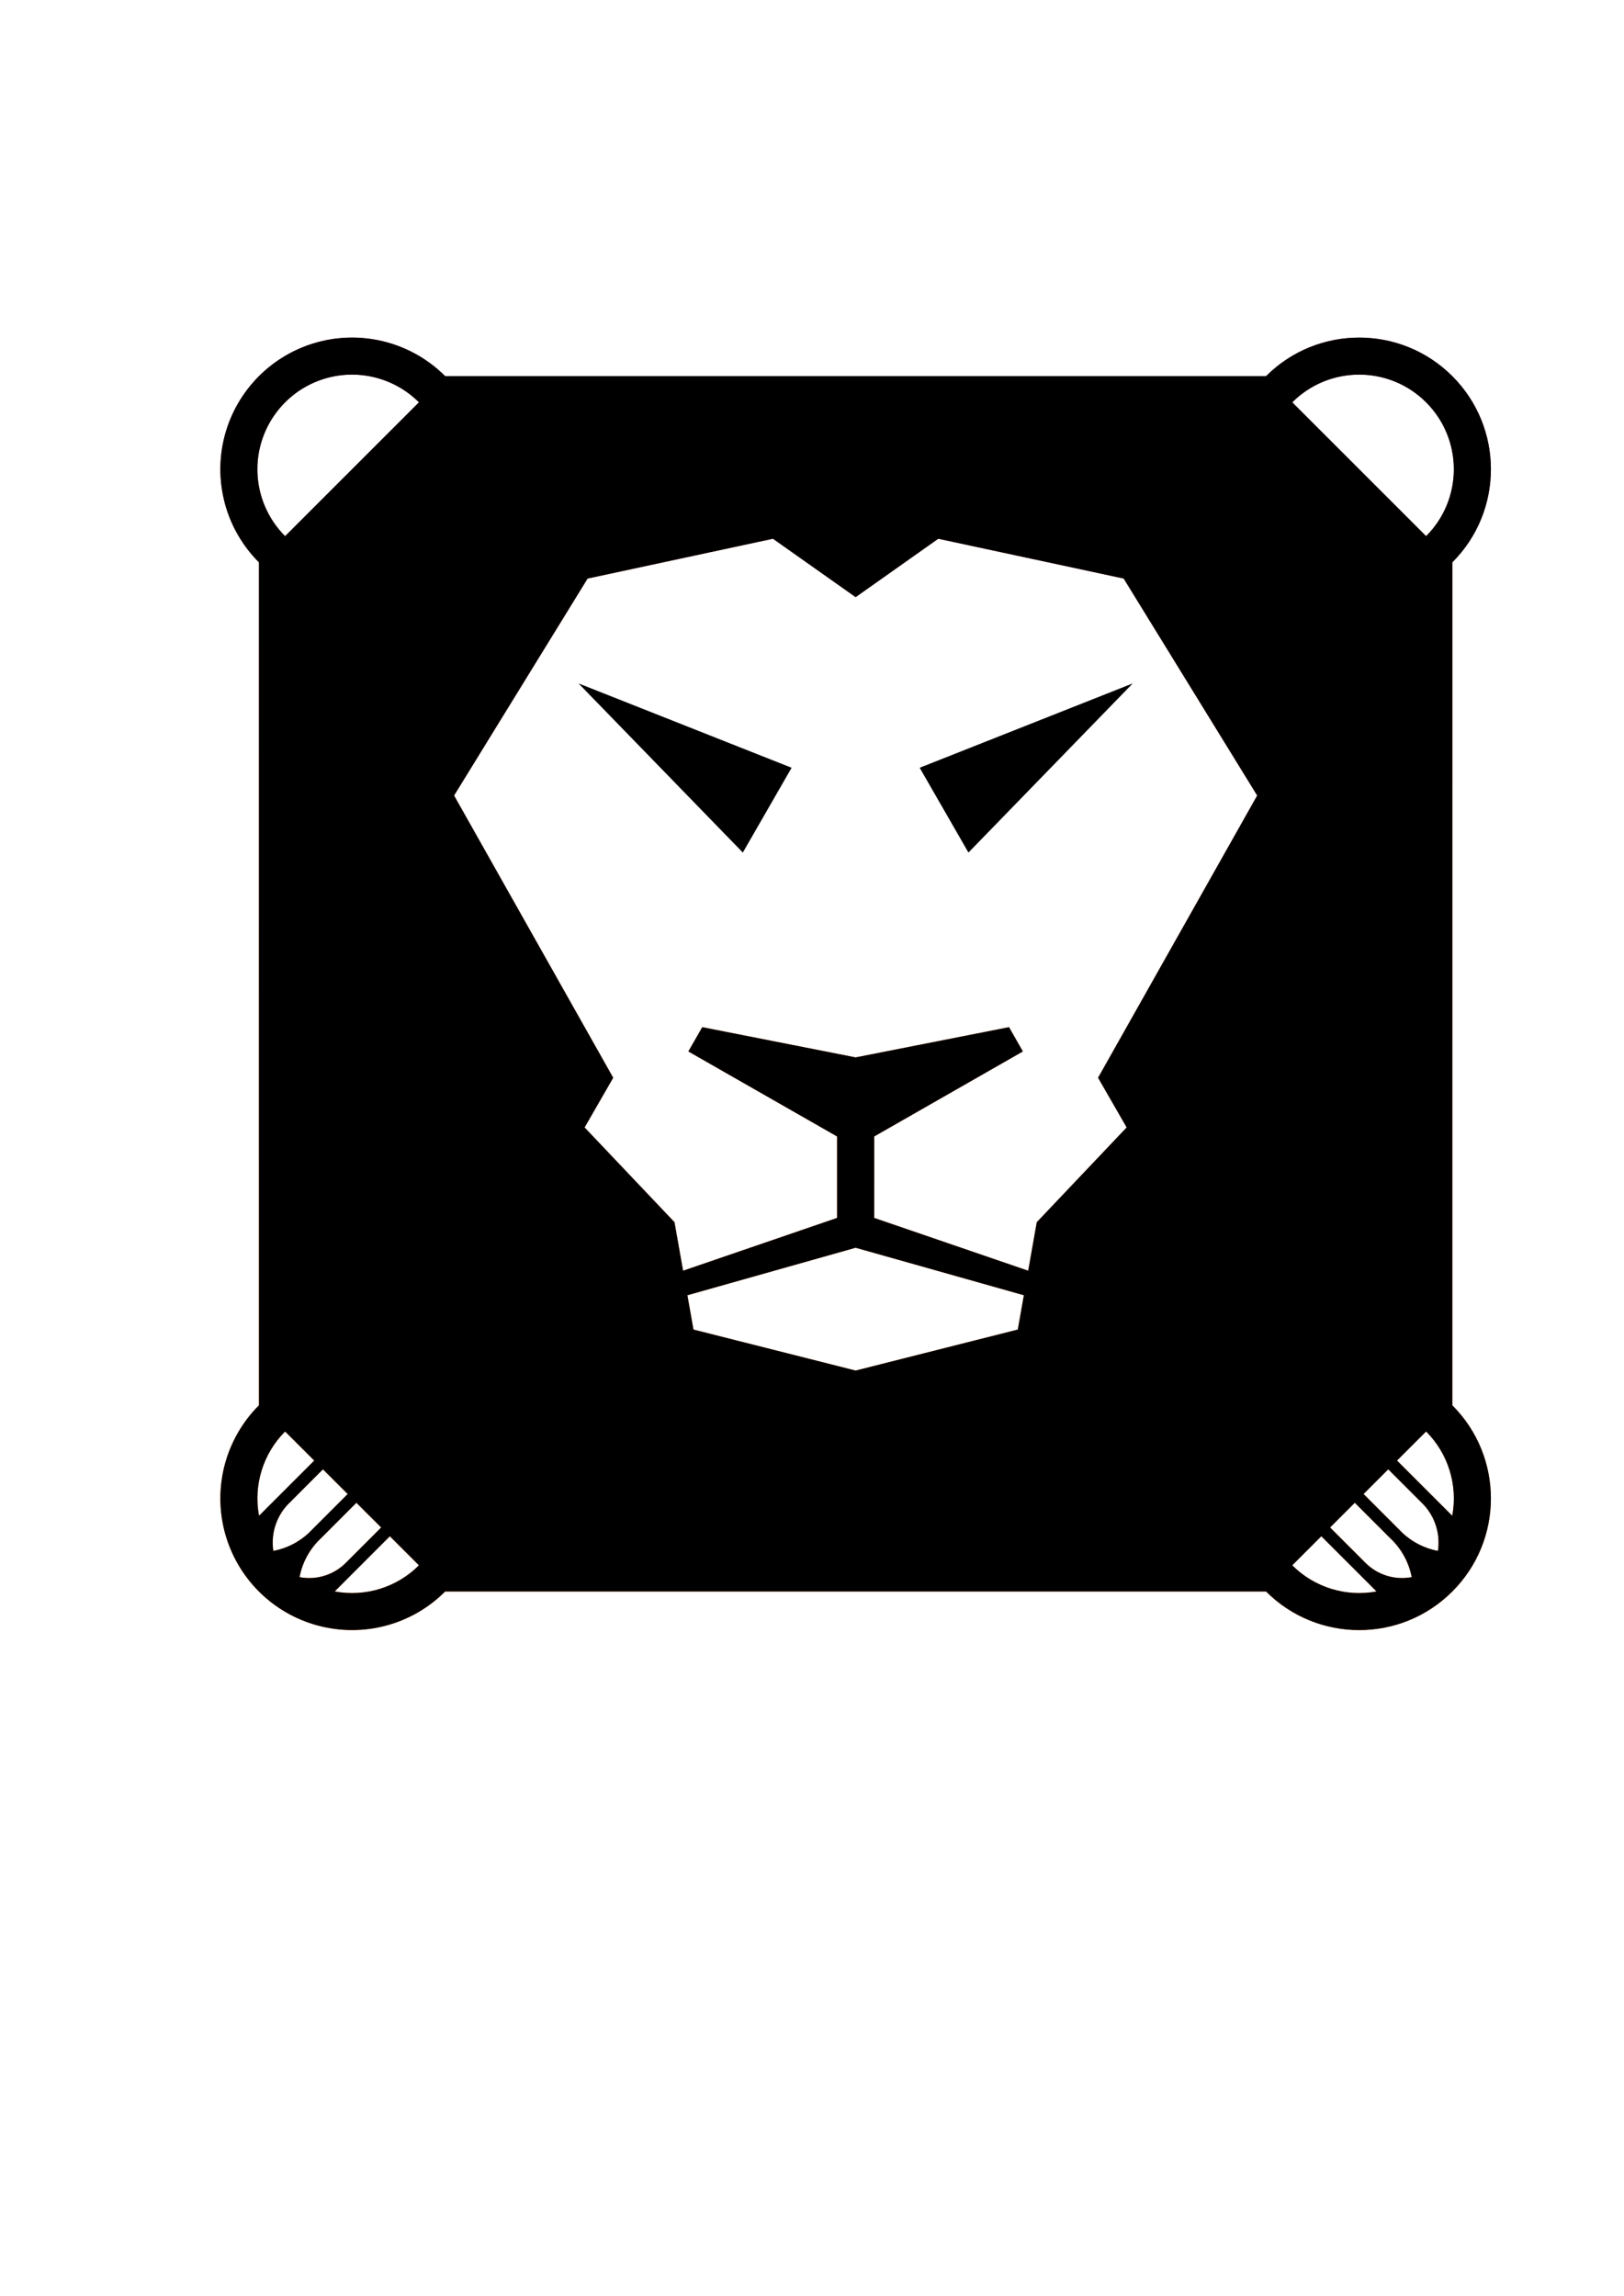 <?xml version="1.0" encoding="UTF-8"?>
<!DOCTYPE svg PUBLIC "-//W3C//DTD SVG 1.1//EN" "http://www.w3.org/Graphics/SVG/1.1/DTD/svg11.dtd">
<!-- Creator: CorelDRAW X8 -->
<svg xmlns="http://www.w3.org/2000/svg" xml:space="preserve" width="297mm" height="420mm" version="1.1" style="shape-rendering:geometricPrecision; text-rendering:geometricPrecision; image-rendering:optimizeQuality; fill-rule:evenodd; clip-rule:evenodd"
viewBox="0 0 29700 42000"
 xmlns:xlink="http://www.w3.org/1999/xlink">
 <defs>
  <style type="text/css">
   <![CDATA[
    .str0 {stroke:black;stroke-width:0.01}
    .str1 {stroke:black;stroke-width:0.01;stroke-linejoin:bevel}
    .fil2 {fill:none}
    .fil1 {fill:black}
    .fil0 {fill:url(#id0)}
   ]]>
  </style>
  <linearGradient id="id0" gradientUnits="userSpaceOnUse" x1="17012.8" y1="6256.59" x2="14282.9" y2="29733.8">
   <stop offset="0" style="stop-opacity:1; stop-color:#A13431"/>
   <stop offset="1" style="stop-opacity:1; stop-color:#FF6600"/>
  </linearGradient>
 </defs>
 <g id="Camada_x0020_1">
  <path class="fil0 str0" d="M10691 20622l523 -909 -2910 -5162 2442 -3969 3390 -728 1512 1068 1511 -1068 3391 728 2442 3969 -2910 5162 523 909 -1644 1733 -157 888 -2817 -966 0 -1490 2719 -1555 -253 -444 -2805 553 -2805 -553 -254 444 2720 1555 0 1490 -2817 966 -157 -888 -1644 -1733zm15869 5082l0 -15418c941,-940 941,-2465 0,-3406 -940,-940 -2465,-940 -3406,0l-15013 0c-608,-608 -1495,-846 -2326,-623 -831,223 -1480,872 -1703,1703 -222,831 15,1718 624,2326l0 15418c-609,609 -846,1495 -624,2327 223,831 872,1480 1703,1702 831,223 1718,-14 2326,-623l15013 0c941,941 2466,941 3406,0 941,-940 941,-2465 0,-3406zm-479 -15897l-2448 -2448c676,-676 1772,-676 2448,0 676,676 676,1772 0,2448zm-13510 13884l3077 -869 3077 869 -111 628 -2966 750 -2966 -750 -111 -628zm-4909 -16332l-2448 2448c-437,-437 -608,-1075 -448,-1672 161,-597 627,-1064 1224,-1224 598,-160 1235,11 1672,448zm-2448 18824l533 532 -1010 1010c-105,-561 74,-1138 477,-1542zm1304 1304l453 452 -650 650c-221,220 -537,317 -843,258 52,-273 190,-523 394,-713l646 -647zm-1258 35l646 -647 453 452 -714 714c-180,168 -404,281 -646,327 -47,-307 49,-619 261,-846zm1870 577l532 532c-403,404 -980,583 -1541,478l1009 -1010zm16503 532l532 -532 1010 1010c-561,105 -1138,-74 -1542,-478zm2018 -590l-714 -714 452 -452 647 647c211,227 308,539 261,846 -242,-46 -466,-159 -646,-327zm-102 -1326l532 -532c404,404 583,981 478,1542l-1010 -1010zm-1224 1224l452 -452 647 647c203,190 341,440 394,713 -306,59 -622,-38 -843,-258l-650 -650z"/>
  <polygon class="fil1 str0" points="17711,15594 20716,12500 16819,14043 "/>
  <polygon class="fil1 str0" points="13585,15594 14477,14043 10580,12500 "/>
  <path class="fil2 str0" d="M5214 9807l2448 -2448c-437,-437 -1074,-608 -1672,-448 -597,160 -1063,627 -1224,1224 -160,597 11,1235 448,1672z"/>
  <path class="fil2 str0" d="M26081 9807c676,-676 676,-1772 0,-2448 -676,-676 -1772,-676 -2448,0l2448 2448z"/>
  <path class="fil2 str0" d="M20082 19713l2910 -5162 -2442 -3969 -3391 -728 -1511 1068 -1512 -1068 -3390 728 -2442 3969 2910 5162 -523 909 1644 1733 157 888 2817 -966 0 -1490 -2720 -1555 254 -444 2805 553 2805 -553 253 444 -2719 1555 0 1490 2817 966 157 -888 1644 -1733 -523 -909zm-2371 -4119l-892 -1551 3897 -1543 -3005 3094zm-3234 -1551l-892 1551 -3005 -3094 3897 1543z"/>
  <polygon class="fil2 str0" points="18725,23691 15648,22822 12571,23691 12682,24319 15648,25069 18614,24319 "/>
  <path class="fil2 str0" d="M26559 27725c105,-561 -74,-1138 -478,-1542l-532 532 1010 1010z"/>
  <path class="fil2 str0" d="M26297 28368c47,-307 -50,-619 -261,-846l-647 -647 -452 452 714 714c180,168 404,281 646,327z"/>
  <path class="fil2 str0" d="M25424 28134l-647 -647 -452 452 650 650c221,220 537,317 843,258 -53,-273 -191,-523 -394,-713z"/>
  <path class="fil2 str0" d="M25175 29109l-1010 -1010 -532 532c404,404 981,583 1542,478z"/>
  <path class="fil2 str0" d="M5747 26715l-533 -532c-403,404 -582,981 -477,1542l1010 -1010z"/>
  <path class="fil2 str0" d="M5645 28041l714 -714 -453 -452 -646 647c-212,227 -308,539 -261,846 242,-46 466,-159 646,-327z"/>
  <path class="fil2 str0" d="M6321 28589l650 -650 -453 -452 -646 647c-204,190 -342,440 -394,713 306,59 622,-38 843,-258z"/>
  <path class="fil2 str0" d="M7662 28631l-532 -532 -1009 1010c561,105 1138,-74 1541,-478z"/>
  <polyline class="fil2 str1" points="15648,25069 12682,24319 12571,23691 "/>
  <polyline class="fil2 str1" points="12492,23243 12335,22355 10691,20622 11214,19713 "/>
  <polyline class="fil2 str1" points="13585,15594 14477,14043 10580,12500 "/>
  <polyline class="fil2 str1" points="10916,19184 8304,14551 10746,10582 14136,9854 15648,10922 "/>
  <line class="fil2 str1" x1="12571" y1="23691" x2="15648" y2= "22822" />
  <polyline class="fil2 str1" points="12492,23243 15309,22277 15309,20787 12589,19232 12843,18788 15648,19341 "/>
  <line class="fil2 str1" x1="8304" y1="14551" x2="11214" y2= "19713" />
  <line class="fil2 str1" x1="13585" y1="15594" x2="10580" y2= "12500" />
  <polyline class="fil2 str1" points="15648,25069 18614,24319 18725,23691 "/>
  <polyline class="fil2 str1" points="18804,23243 18961,22355 20605,20622 20082,19713 "/>
  <polyline class="fil2 str1" points="17711,15594 16819,14043 20716,12500 "/>
  <polyline class="fil2 str1" points="20380,19184 22992,14551 20550,10582 17159,9854 15648,10922 "/>
  <line class="fil2 str1" x1="18725" y1="23691" x2="15648" y2= "22822" />
  <polyline class="fil2 str1" points="18804,23243 15987,22277 15987,20787 18706,19232 18453,18788 15648,19341 "/>
  <line class="fil2 str1" x1="22992" y1="14551" x2="20082" y2= "19713" />
  <line class="fil2 str1" x1="17711" y1="15594" x2="20716" y2= "12500" />
  <line class="fil2 str1" x1="8141" y1="6880" x2="23154" y2= "6880" />
  <line class="fil2 str1" x1="4736" y1="10286" x2="4736" y2= "25704" />
  <line class="fil2 str1" x1="26560" y1="10286" x2="26560" y2= "25704" />
  <line class="fil2 str1" x1="23154" y1="29110" x2="8141" y2= "29110" />
  <path class="fil2 str1" d="M26560 10286c941,-940 941,-2465 0,-3406 -940,-940 -2465,-940 -3406,0"/>
  <path class="fil2 str1" d="M26081 9807c676,-676 676,-1772 0,-2448 -676,-676 -1772,-676 -2448,0"/>
  <line class="fil2 str1" x1="23633" y1="7359" x2="26081" y2= "9807" />
  <path class="fil2 str1" d="M8141 6880c-608,-608 -1495,-846 -2326,-623 -831,223 -1480,872 -1703,1703 -222,831 15,1718 624,2326"/>
  <path class="fil2 str1" d="M7662 7359c-437,-437 -1074,-608 -1672,-448 -597,160 -1063,627 -1224,1224 -160,597 11,1235 448,1672"/>
  <line class="fil2 str1" x1="7662" y1="7359" x2="5214" y2= "9807" />
  <path class="fil2 str1" d="M23154 29110c941,941 2466,941 3406,0 941,-940 941,-2465 0,-3406"/>
  <path class="fil2 str1" d="M4736 25704c-609,609 -846,1495 -624,2327 223,831 872,1480 1703,1702 831,223 1718,-14 2326,-623"/>
  <path class="fil2 str1" d="M5214 26183c-403,404 -582,981 -477,1542"/>
  <path class="fil2 str1" d="M6121 29109c561,105 1138,-74 1541,-478"/>
  <line class="fil2 str1" x1="7662" y1="28631" x2="7130" y2= "28099" />
  <line class="fil2 str1" x1="6971" y1="27939" x2="6518" y2= "27487" />
  <line class="fil2 str1" x1="6359" y1="27327" x2="5906" y2= "26875" />
  <line class="fil2 str1" x1="5747" y1="26715" x2="5214" y2= "26183" />
  <line class="fil2 str1" x1="5906" y1="26875" x2="5260" y2= "27522" />
  <line class="fil2 str1" x1="5747" y1="26715" x2="4737" y2= "27725" />
  <line class="fil2 str1" x1="6518" y1="27487" x2="5872" y2= "28134" />
  <line class="fil2 str1" x1="6359" y1="27327" x2="5645" y2= "28041" />
  <line class="fil2 str1" x1="7130" y1="28099" x2="6121" y2= "29109" />
  <line class="fil2 str1" x1="6971" y1="27939" x2="6321" y2= "28589" />
  <path class="fil2 str1" d="M5260 27522c-212,227 -308,539 -261,846"/>
  <path class="fil2 str1" d="M4999 28368c242,-46 466,-159 646,-327"/>
  <path class="fil2 str1" d="M5872 28134c-204,190 -342,440 -394,713"/>
  <path class="fil2 str1" d="M5478 28847c306,59 622,-38 843,-258"/>
  <path class="fil2 str1" d="M26559 27725c105,-561 -74,-1138 -478,-1542"/>
  <path class="fil2 str1" d="M23633 28631c404,404 981,583 1542,478"/>
  <line class="fil2 str1" x1="23633" y1="28631" x2="24165" y2= "28099" />
  <line class="fil2 str1" x1="24325" y1="27939" x2="24777" y2= "27487" />
  <line class="fil2 str1" x1="24937" y1="27327" x2="25389" y2= "26875" />
  <line class="fil2 str1" x1="25549" y1="26715" x2="26081" y2= "26183" />
  <line class="fil2 str1" x1="25389" y1="26875" x2="26036" y2= "27522" />
  <line class="fil2 str1" x1="25549" y1="26715" x2="26559" y2= "27725" />
  <line class="fil2 str1" x1="24777" y1="27487" x2="25424" y2= "28134" />
  <line class="fil2 str1" x1="24937" y1="27327" x2="25651" y2= "28041" />
  <line class="fil2 str1" x1="24165" y1="28099" x2="25175" y2= "29109" />
  <line class="fil2 str1" x1="24325" y1="27939" x2="24975" y2= "28589" />
  <path class="fil2 str1" d="M26297 28368c47,-307 -50,-619 -261,-846"/>
  <path class="fil2 str1" d="M25651 28041c180,168 404,281 646,327"/>
  <path class="fil2 str1" d="M25818 28847c-53,-273 -191,-523 -394,-713"/>
  <path class="fil2 str1" d="M24975 28589c221,220 537,317 843,258"/>
  <path class="fil1 str0" d="M10691 20622l523 -909 -2910 -5162 2442 -3969 3390 -728 1512 1068 1511 -1068 3391 728 2442 3969 -2910 5162 523 909 -1644 1733 -157 888 -2817 -966 0 -1490 2719 -1555 -253 -444 -2805 553 -2805 -553 -254 444 2720 1555 0 1490 -2817 966 -157 -888 -1644 -1733zm15869 5082l0 -15418c941,-940 941,-2465 0,-3406 -940,-940 -2465,-940 -3406,0l-15013 0c-608,-608 -1495,-846 -2326,-623 -831,223 -1480,872 -1703,1703 -222,831 15,1718 624,2326l0 15418c-609,609 -846,1495 -624,2327 223,831 872,1480 1703,1702 831,223 1718,-14 2326,-623l15013 0c941,941 2466,941 3406,0 941,-940 941,-2465 0,-3406zm-479 -15897l-2448 -2448c676,-676 1772,-676 2448,0 676,676 676,1772 0,2448zm-13510 13884l3077 -869 3077 869 -111 628 -2966 750 -2966 -750 -111 -628zm-4909 -16332l-2448 2448c-437,-437 -608,-1075 -448,-1672 161,-597 627,-1064 1224,-1224 598,-160 1235,11 1672,448zm-2448 18824l533 532 -1010 1010c-105,-561 74,-1138 477,-1542zm1304 1304l453 452 -650 650c-221,220 -537,317 -843,258 52,-273 190,-523 394,-713l646 -647zm-1258 35l646 -647 453 452 -714 714c-180,168 -404,281 -646,327 -47,-307 49,-619 261,-846zm1870 577l532 532c-403,404 -980,583 -1541,478l1009 -1010zm16503 532l532 -532 1010 1010c-561,105 -1138,-74 -1542,-478zm2018 -590l-714 -714 452 -452 647 647c211,227 308,539 261,846 -242,-46 -466,-159 -646,-327zm-102 -1326l532 -532c404,404 583,981 478,1542l-1010 -1010zm-1224 1224l452 -452 647 647c203,190 341,440 394,713 -306,59 -622,-38 -843,-258l-650 -650z"/>
 </g>
</svg>
